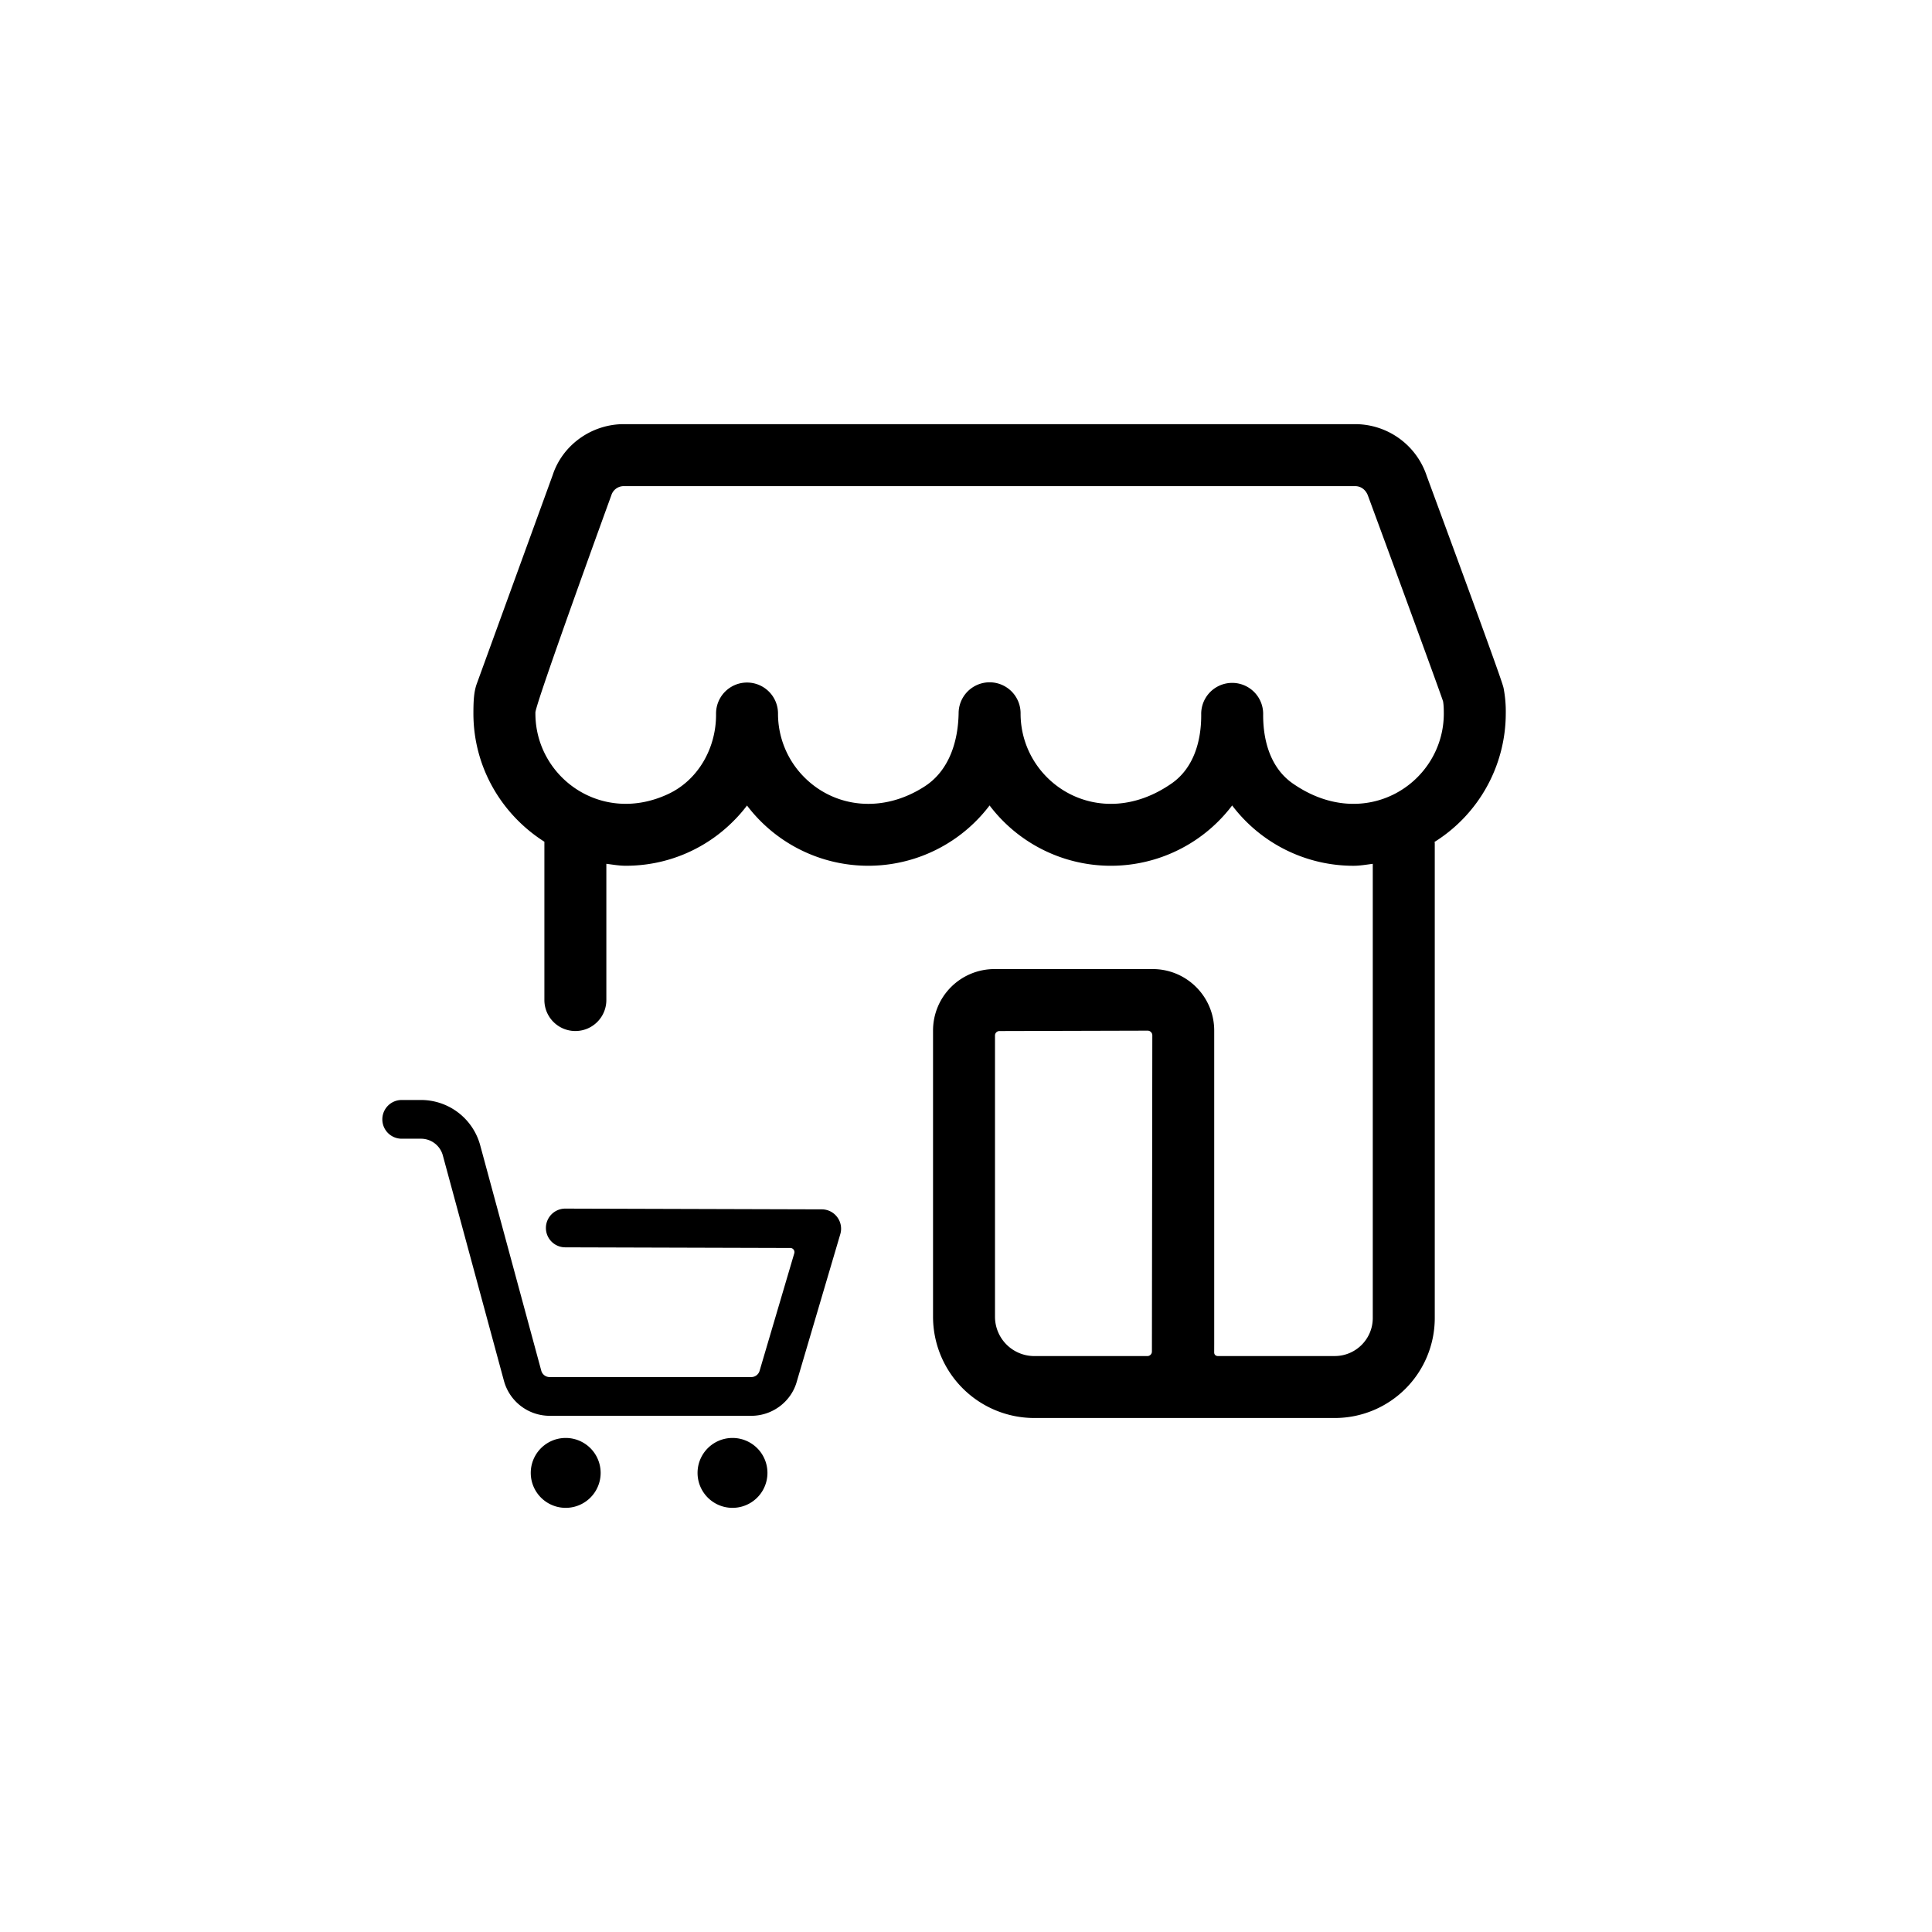 <svg xmlns="http://www.w3.org/2000/svg" viewBox="0 0 62.362 62.362"><path d="M31.357 62.345C13.525 62.345.042 47.573.042 31.298.042 12.616 15.6-.018 31.123-.018c18.602 0 31.282 15.34 31.282 30.947 0 19.05-15.658 31.415-31.048 31.415" style="fill:none"/><path d="M23.644 48.671a1.128 1.128 0 1 1 0-2.256 1.128 1.128 0 0 1 0 2.256" style="fill:#000"/><path d="M18.26 48.671a1.128 1.128 0 1 1 0-2.256 1.128 1.128 0 0 1 0 2.256" style="fill:#000"/><path d="M27.025 39.288a.62.62 0 0 0-.499-.252l-8.277-.024h-.002a.625.625 0 0 0-.002 1.25l7.265.021c.09 0 .153.086.128.172l-1.118 3.788a.28.28 0 0 1-.27.207h-6.51a.28.28 0 0 1-.269-.208l-1.969-7.267a1.98 1.98 0 0 0-1.912-1.469h-.624a.625.625 0 0 0 0 1.25h.624c.33 0 .62.223.705.543l1.97 7.267a1.53 1.53 0 0 0 1.474 1.134h6.512c.69 0 1.297-.466 1.472-1.118l1.4-4.744a.62.62 0 0 0-.098-.55" style="fill:#000"/><path d="M48.604 23.03a4 4 0 0 0-.069-.811c-.02-.097-.055-.277-2.481-6.852a2.435 2.435 0 0 0-2.287-1.676H20.09c-1.032.021-1.94.694-2.25 1.644l-2.45 6.735c-.091.252-.109.532-.109.96 0 1.743.919 3.268 2.291 4.14v5.11a1 1 0 1 0 2 0v-4.398c.207.026.41.063.624.063a4.88 4.88 0 0 0 3.476-1.44q.24-.238.44-.504a4.912 4.912 0 0 0 7.83-.002 4.91 4.91 0 0 0 7.83 0 4.91 4.91 0 0 0 3.915 1.947c.213 0 .417-.037.624-.063v14.66c0 .678-.55 1.228-1.228 1.228h-3.777s-.114 0-.114-.12l.001-.285V33.267c0-1.098-.89-1.987-1.987-1.987H32.1a1.983 1.983 0 0 0-1.983 1.983v9.239a3.27 3.27 0 0 0 3.269 3.269h9.698a3.227 3.227 0 0 0 3.228-3.228V27.21c0-.012-.007-.022-.007-.034a4.9 4.9 0 0 0 2.299-4.145ZM37.182 43.625a.147.147 0 0 1-.147.147h-3.649a1.27 1.27 0 0 1-1.269-1.269v-9.08c0-.079.064-.142.142-.142l4.784-.013c.084 0 .152.068.152.152zm4.545-18.337c-.713-.497-.963-1.376-.954-2.246a1 1 0 1 0-2 .001c.01.87-.24 1.748-.954 2.245-2.347 1.635-4.876-.02-4.876-2.256a1 1 0 0 0-2-.016c-.015.926-.311 1.856-1.087 2.362-1.367.89-2.913.692-3.89-.285a2.9 2.9 0 0 1-.853-2.062 1 1 0 0 0-2 .001v.042c0 1.07-.571 2.098-1.539 2.553-2.163 1.017-4.292-.545-4.292-2.596v-.034c.01-.306 2.45-7.008 2.45-7.008a.42.42 0 0 1 .38-.297h23.64c.183.003.344.122.413.333.737 1.995 2.39 6.508 2.415 6.615.021.118.024.264.024.392 0 2.235-2.53 3.891-4.877 2.256" style="fill:#000"/></svg>